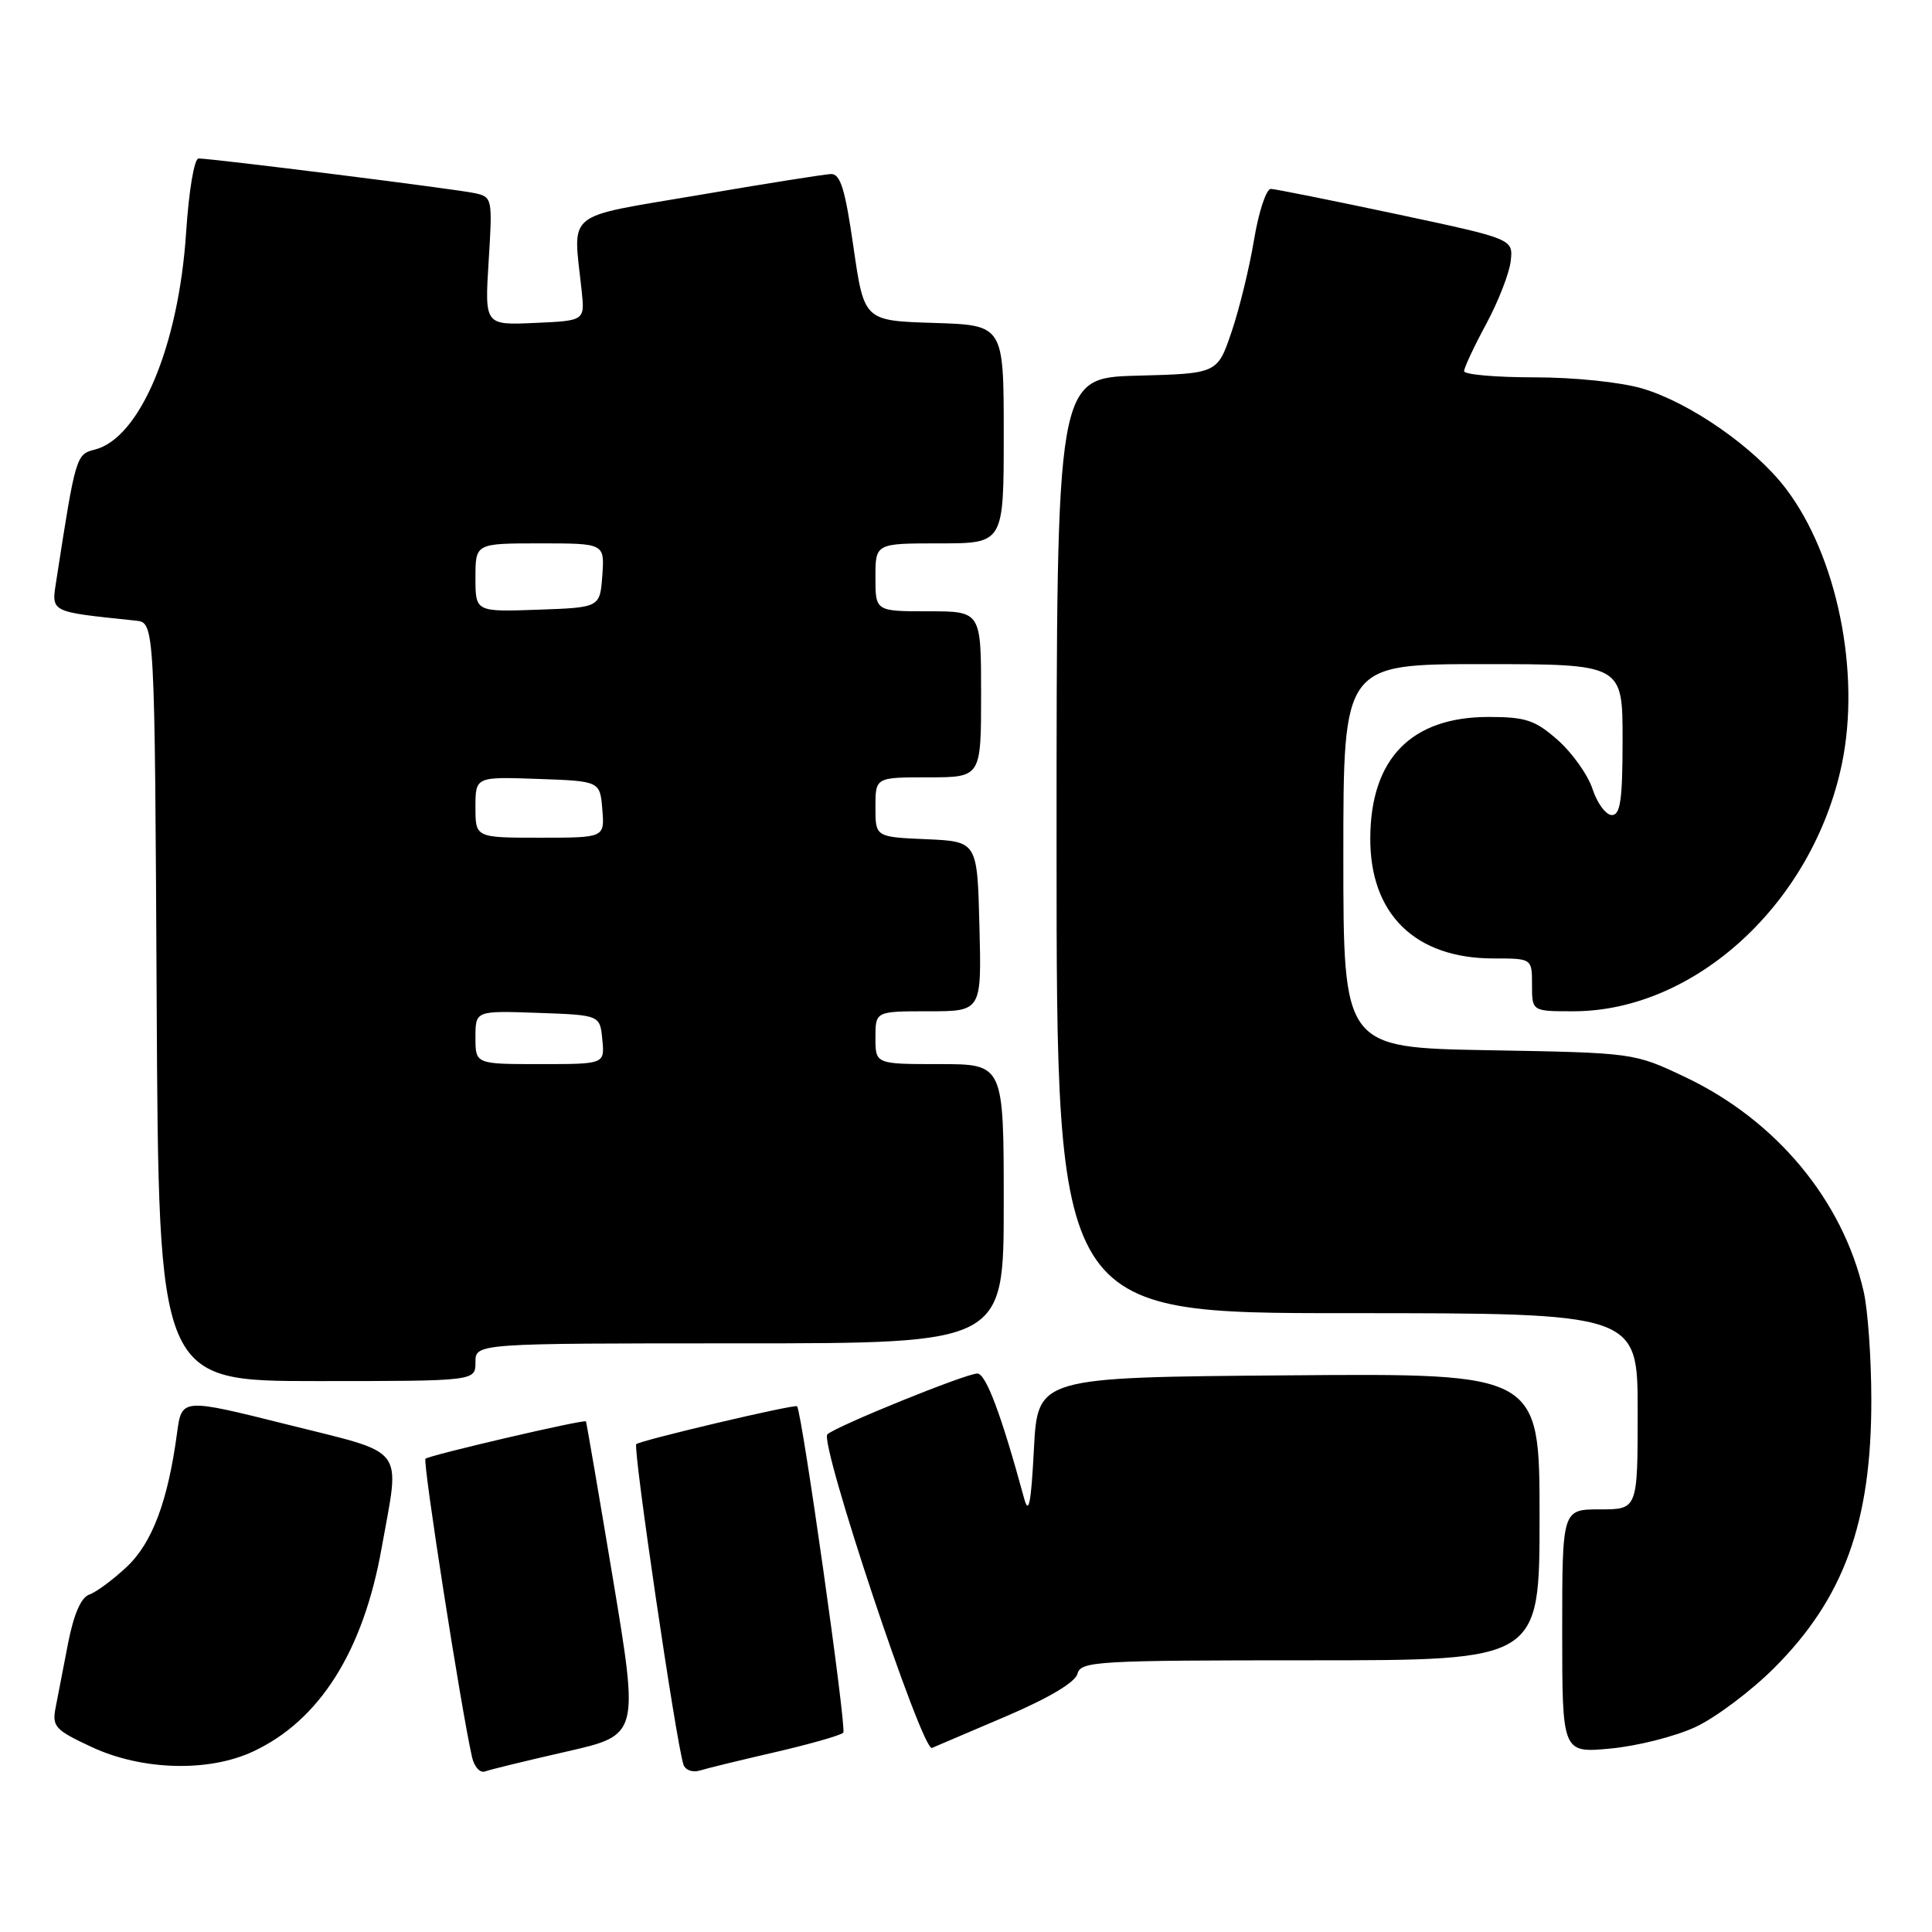<?xml version="1.0" encoding="UTF-8" standalone="no"?>
<!DOCTYPE svg PUBLIC "-//W3C//DTD SVG 1.1//EN" "http://www.w3.org/Graphics/SVG/1.1/DTD/svg11.dtd" >
<svg xmlns="http://www.w3.org/2000/svg" xmlns:xlink="http://www.w3.org/1999/xlink" version="1.1" viewBox="0 0 256 256">
 <g >
 <path fill="currentColor"
d=" M 75.08 232.09 C 84.66 229.91 84.66 229.91 81.22 209.21 C 79.32 197.82 77.71 188.43 77.64 188.34 C 77.39 188.04 56.84 192.83 56.38 193.29 C 55.98 193.69 61.11 226.54 62.55 232.84 C 62.84 234.13 63.63 234.98 64.29 234.72 C 64.96 234.47 69.81 233.29 75.08 232.09 Z  M 102.80 232.15 C 107.37 231.09 111.39 229.94 111.74 229.59 C 112.21 229.12 106.29 187.28 105.62 186.34 C 105.38 186.01 84.81 190.86 84.31 191.36 C 83.84 191.83 89.57 230.78 90.56 233.82 C 90.80 234.55 91.77 234.90 92.75 234.60 C 93.71 234.30 98.24 233.20 102.80 232.15 Z  M 33.50 232.10 C 42.33 228.00 48.13 218.83 50.57 205.11 C 53.02 191.40 54.07 192.77 38.04 188.75 C 24.08 185.26 24.08 185.26 23.46 189.88 C 22.25 198.91 20.17 204.45 16.79 207.62 C 14.98 209.32 12.75 210.97 11.83 211.29 C 10.74 211.67 9.78 213.88 9.03 217.69 C 8.41 220.88 7.66 224.74 7.37 226.26 C 6.88 228.78 7.29 229.23 12.17 231.50 C 18.81 234.59 27.60 234.84 33.50 232.10 Z  M 133.40 227.38 C 138.99 224.99 142.47 222.91 142.77 221.79 C 143.20 220.12 145.27 220.00 173.62 220.00 C 204.00 220.00 204.00 220.00 204.00 200.99 C 204.00 181.97 204.00 181.97 170.75 182.24 C 137.50 182.50 137.50 182.50 137.00 192.00 C 136.62 199.31 136.31 200.81 135.69 198.50 C 132.68 187.45 130.64 182.00 129.50 182.00 C 127.99 182.00 110.92 188.92 109.64 190.05 C 108.50 191.06 122.19 232.15 123.49 231.61 C 124.04 231.37 128.50 229.47 133.40 227.38 Z  M 224.66 228.84 C 227.32 227.60 232.00 224.09 235.06 221.04 C 244.33 211.79 247.98 201.72 247.96 185.50 C 247.96 180.00 247.50 173.53 246.94 171.11 C 244.15 159.01 235.32 148.41 223.26 142.70 C 216.50 139.50 216.50 139.50 197.25 139.16 C 178.00 138.82 178.00 138.82 178.00 113.41 C 178.00 88.00 178.00 88.00 196.50 88.00 C 215.00 88.00 215.00 88.00 215.00 98.00 C 215.00 105.98 214.71 108.00 213.58 108.00 C 212.80 108.00 211.64 106.45 211.02 104.55 C 210.39 102.65 208.31 99.73 206.40 98.05 C 203.40 95.41 202.16 95.00 197.22 95.00 C 187.01 95.01 181.63 100.51 181.57 111.00 C 181.50 121.12 187.51 127.00 197.90 127.00 C 203.00 127.00 203.00 127.00 203.00 130.50 C 203.00 134.00 203.00 134.00 208.46 134.00 C 224.63 134.00 240.23 119.63 244.06 101.22 C 246.58 89.11 243.42 73.64 236.62 64.72 C 232.49 59.30 223.96 53.36 217.62 51.48 C 214.78 50.64 208.63 50.00 203.32 50.00 C 198.19 50.00 194.00 49.63 194.00 49.18 C 194.00 48.73 195.32 45.91 196.93 42.93 C 198.54 39.94 200.00 36.19 200.18 34.58 C 200.50 31.66 200.50 31.66 185.00 28.36 C 176.47 26.55 169.00 25.05 168.40 25.03 C 167.79 25.01 166.79 28.04 166.17 31.75 C 165.56 35.46 164.21 40.98 163.18 44.00 C 161.31 49.50 161.31 49.50 150.66 49.78 C 140.00 50.07 140.00 50.07 140.00 112.03 C 140.00 174.00 140.00 174.00 178.50 174.00 C 217.00 174.00 217.00 174.00 217.00 187.00 C 217.00 200.00 217.00 200.00 212.00 200.00 C 207.00 200.00 207.00 200.00 207.00 216.14 C 207.00 232.29 207.00 232.29 213.41 231.69 C 216.94 231.36 222.00 230.08 224.66 228.84 Z  M 63.00 180.50 C 63.00 178.00 63.00 178.00 98.00 178.00 C 133.00 178.00 133.00 178.00 133.00 159.50 C 133.00 141.00 133.00 141.00 124.50 141.00 C 116.00 141.00 116.00 141.00 116.00 137.50 C 116.00 134.00 116.00 134.00 123.03 134.00 C 130.07 134.00 130.07 134.00 129.78 122.75 C 129.50 111.50 129.50 111.50 122.75 111.20 C 116.00 110.91 116.00 110.91 116.00 106.95 C 116.00 103.00 116.00 103.00 123.00 103.00 C 130.00 103.00 130.00 103.00 130.00 92.00 C 130.00 81.00 130.00 81.00 123.00 81.00 C 116.00 81.00 116.00 81.00 116.00 76.50 C 116.00 72.00 116.00 72.00 124.50 72.00 C 133.00 72.00 133.00 72.00 133.00 57.54 C 133.00 43.08 133.00 43.08 123.75 42.79 C 114.50 42.50 114.50 42.50 113.09 32.75 C 111.98 25.03 111.36 23.01 110.09 23.06 C 109.22 23.10 101.30 24.35 92.50 25.86 C 74.54 28.92 75.93 27.78 77.07 38.50 C 77.50 42.50 77.50 42.50 70.86 42.79 C 64.22 43.09 64.22 43.09 64.75 34.60 C 65.27 26.27 65.23 26.10 62.89 25.59 C 60.42 25.05 28.12 21.00 26.31 21.00 C 25.74 21.00 25.02 25.28 24.66 30.82 C 23.67 45.88 18.53 58.08 12.54 59.58 C 10.09 60.19 10.01 60.46 7.50 76.68 C 6.79 81.24 6.35 81.01 18.00 82.24 C 20.50 82.50 20.50 82.50 20.76 132.75 C 21.02 183.00 21.02 183.00 42.01 183.00 C 63.00 183.00 63.00 183.00 63.00 180.50 Z  M 63.00 137.46 C 63.00 133.92 63.00 133.92 71.25 134.21 C 79.50 134.50 79.50 134.50 79.81 137.75 C 80.13 141.00 80.13 141.00 71.56 141.00 C 63.00 141.00 63.00 141.00 63.00 137.46 Z  M 63.00 106.96 C 63.00 102.92 63.00 102.92 71.25 103.21 C 79.50 103.50 79.50 103.50 79.81 107.25 C 80.12 111.00 80.12 111.00 71.56 111.00 C 63.00 111.00 63.00 111.00 63.00 106.96 Z  M 63.00 76.54 C 63.00 72.00 63.00 72.00 71.56 72.00 C 80.11 72.00 80.11 72.00 79.81 76.25 C 79.50 80.50 79.50 80.50 71.25 80.79 C 63.00 81.08 63.00 81.08 63.00 76.54 Z "/>
</g>
</svg>